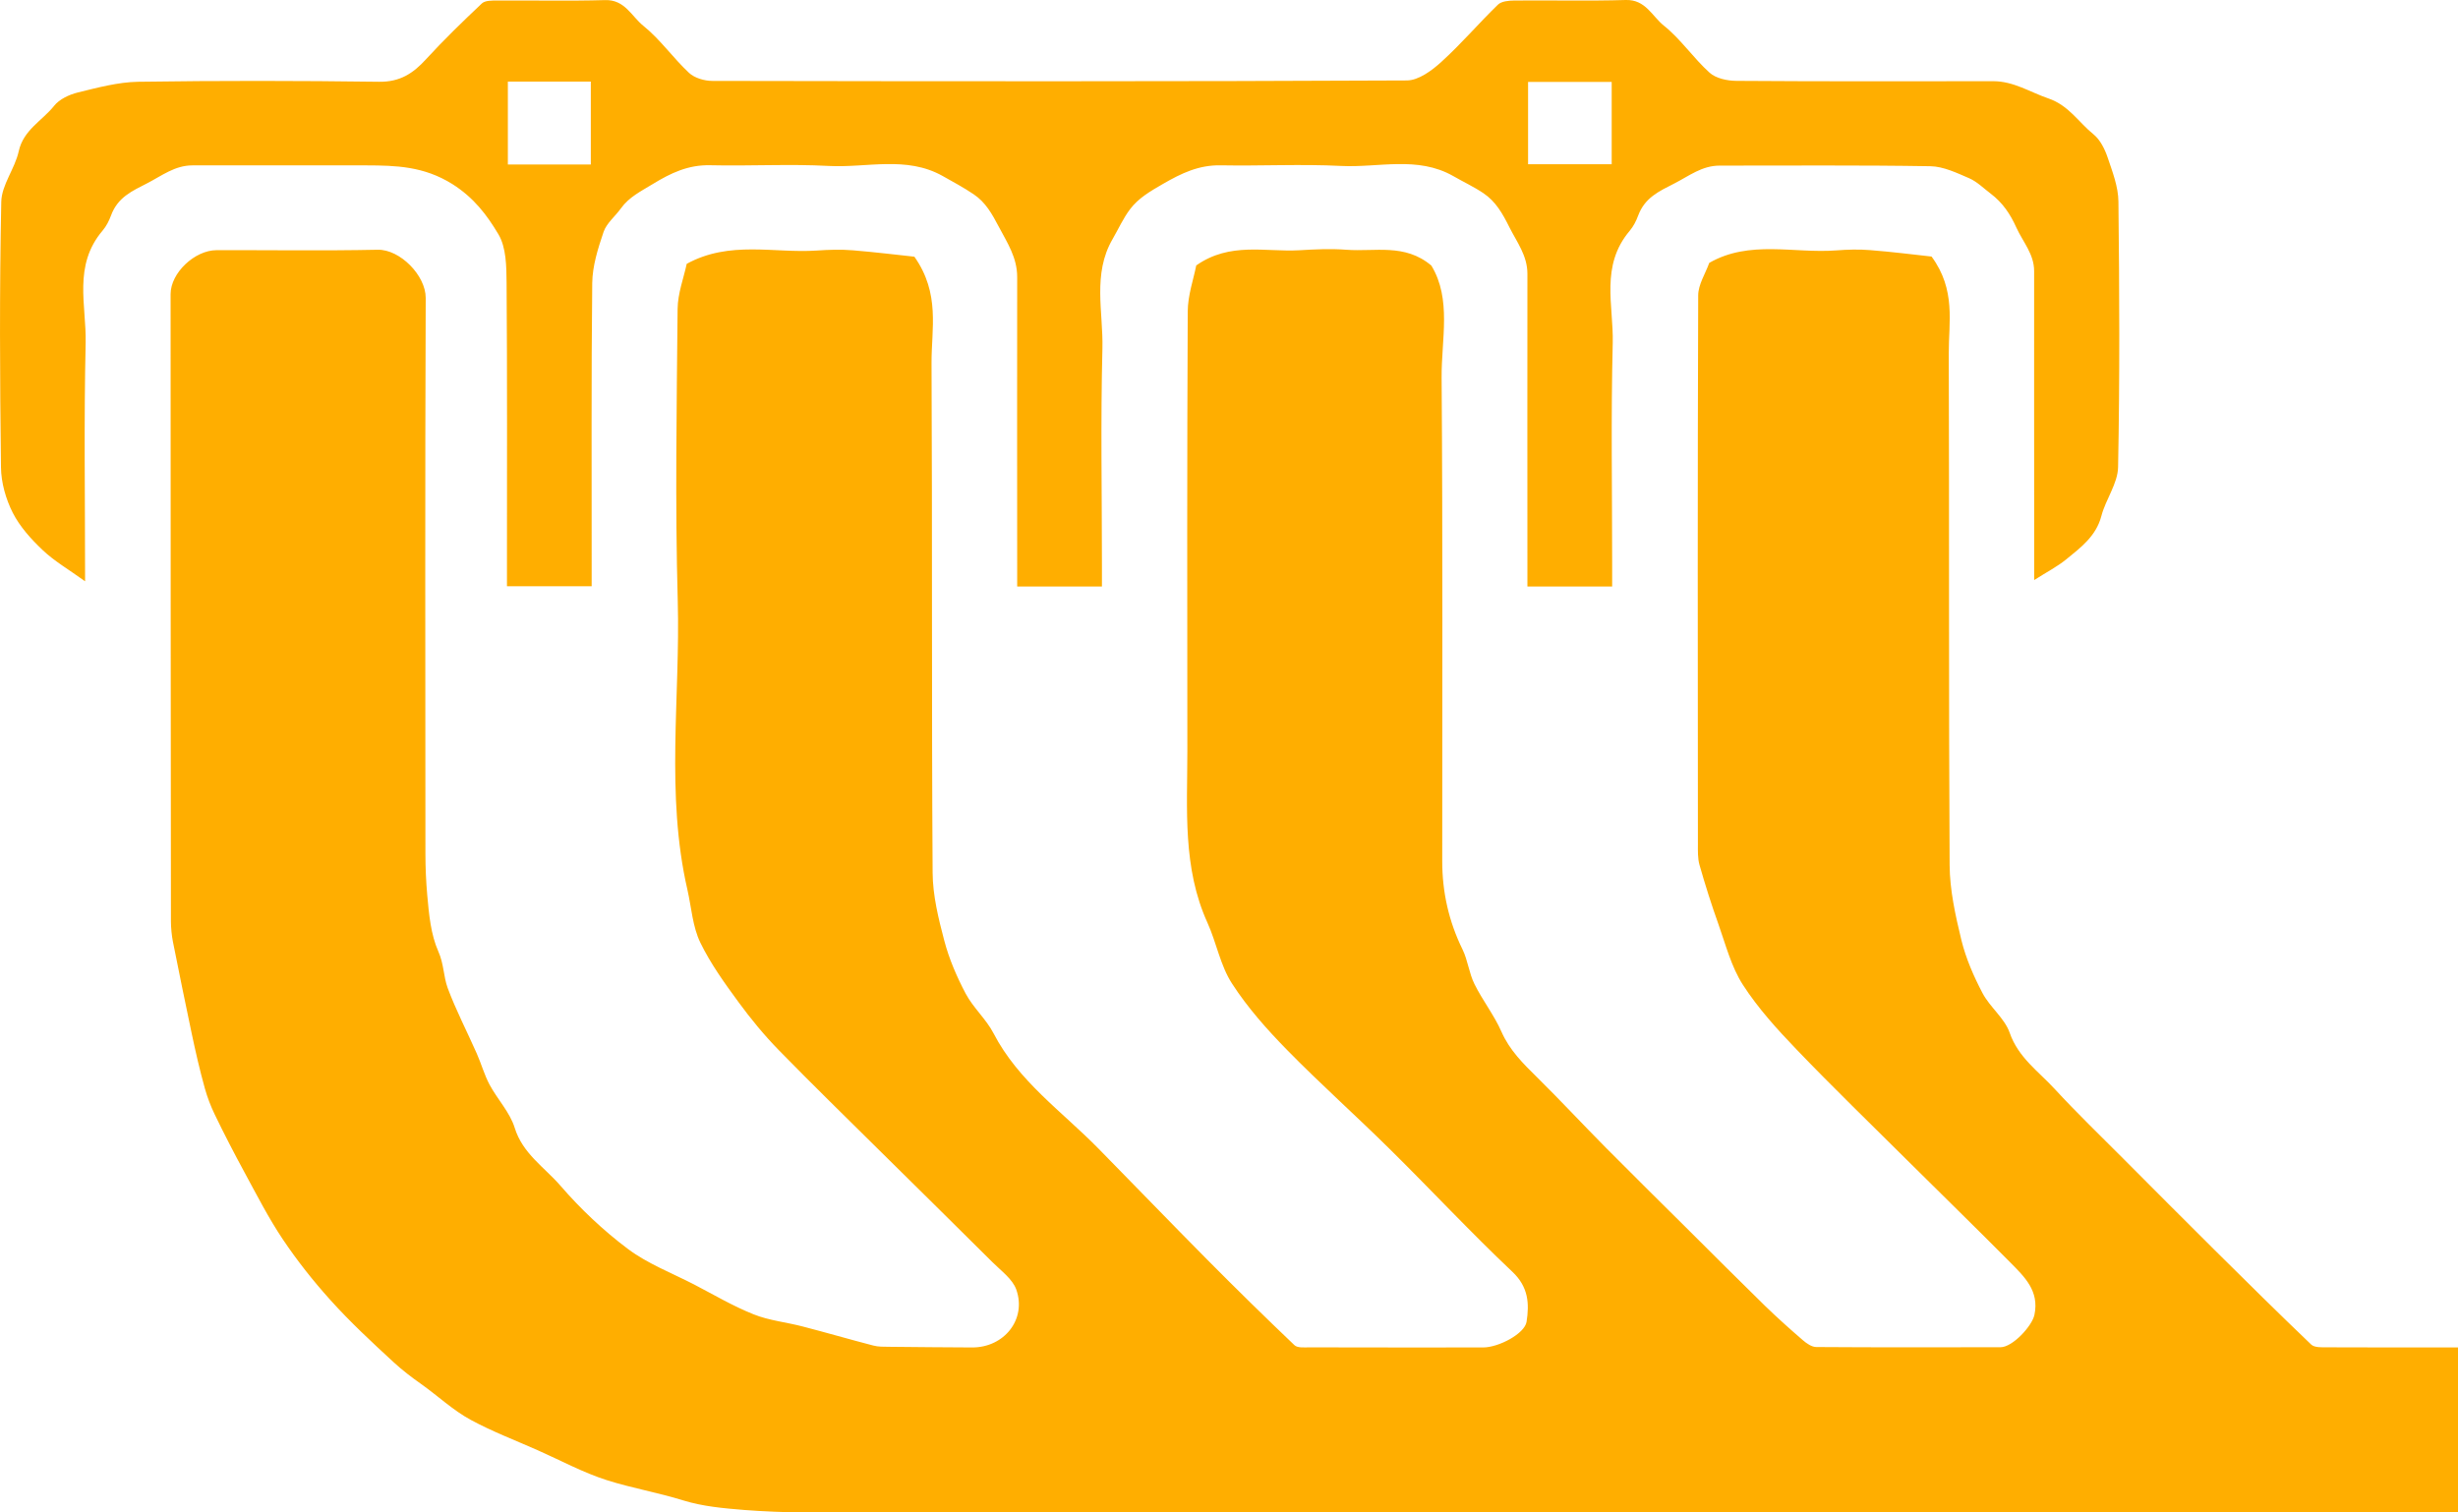 <svg width="52" height="32" viewBox="0 0 52 32" fill="none" xmlns="http://www.w3.org/2000/svg">
    <path
        d="M14.526 5.583C15.439 5.083 16.374 5.362 17.276 5.301C17.532 5.283 17.788 5.275 18.045 5.296C18.517 5.335 18.988 5.393 19.344 5.431C19.895 6.212 19.704 6.962 19.707 7.677C19.725 11.272 19.707 14.87 19.73 18.465C19.733 18.946 19.853 19.433 19.977 19.903C20.079 20.29 20.242 20.668 20.429 21.022C20.588 21.322 20.863 21.562 21.019 21.863C21.543 22.874 22.466 23.515 23.237 24.3C24.01 25.087 24.776 25.881 25.552 26.664C26.154 27.271 26.765 27.87 27.385 28.461C27.448 28.522 27.595 28.507 27.703 28.507C28.927 28.51 30.152 28.51 31.375 28.509C31.709 28.509 32.257 28.215 32.295 27.966C32.355 27.581 32.336 27.23 31.995 26.908C31.104 26.066 30.267 25.166 29.393 24.304C28.68 23.599 27.93 22.931 27.229 22.215C26.804 21.781 26.391 21.317 26.064 20.81C25.817 20.43 25.736 19.948 25.546 19.527C25.014 18.358 25.119 17.12 25.119 15.893C25.116 12.792 25.112 9.692 25.127 6.592C25.128 6.248 25.251 5.903 25.307 5.616C26.022 5.114 26.771 5.335 27.484 5.295C27.816 5.275 28.15 5.259 28.482 5.284C29.083 5.331 29.718 5.143 30.281 5.619C30.713 6.33 30.492 7.179 30.498 7.991C30.523 11.402 30.511 14.812 30.511 18.222C30.511 18.876 30.65 19.496 30.94 20.087C31.052 20.316 31.078 20.589 31.192 20.819C31.363 21.165 31.609 21.477 31.764 21.829C31.937 22.222 32.223 22.503 32.518 22.794C33.012 23.281 33.484 23.79 33.972 24.282C34.532 24.847 35.1 25.407 35.666 25.969C36.224 26.524 36.778 27.08 37.341 27.63C37.6 27.881 37.868 28.121 38.142 28.357C38.221 28.425 38.329 28.5 38.425 28.5C39.724 28.509 41.024 28.507 42.323 28.504C42.576 28.504 42.988 28.058 43.039 27.82C43.147 27.312 42.827 27.013 42.528 26.71C41.809 25.984 41.075 25.271 40.35 24.55C39.568 23.773 38.775 23.005 38.012 22.21C37.6 21.781 37.191 21.332 36.871 20.835C36.625 20.453 36.508 19.987 36.353 19.551C36.206 19.14 36.074 18.722 35.954 18.301C35.914 18.161 35.92 18.006 35.92 17.858C35.917 13.99 35.912 10.12 35.926 6.251C35.926 6.02 36.079 5.79 36.16 5.562C37.014 5.073 37.946 5.365 38.843 5.298C39.083 5.28 39.323 5.272 39.563 5.292C40.03 5.328 40.502 5.389 40.863 5.428C41.383 6.135 41.224 6.821 41.227 7.475C41.239 11.085 41.224 14.692 41.245 18.301C41.248 18.832 41.368 19.371 41.494 19.89C41.589 20.277 41.754 20.656 41.94 21.01C42.097 21.31 42.41 21.544 42.516 21.852C42.698 22.376 43.126 22.668 43.468 23.04C43.932 23.544 44.428 24.021 44.912 24.507C45.555 25.153 46.197 25.797 46.843 26.439C47.523 27.113 48.203 27.787 48.895 28.448C48.966 28.515 49.125 28.506 49.244 28.506C50.153 28.51 51.063 28.509 52 28.509V32H51.571C40.053 32 28.536 32 17.018 32C16.669 32 16.098 31.976 15.75 31.948C15.308 31.912 14.867 31.873 14.454 31.745C13.918 31.578 13.367 31.485 12.839 31.317C12.333 31.156 11.86 30.898 11.372 30.682C10.9 30.473 10.414 30.288 9.962 30.043C9.584 29.839 9.261 29.532 8.91 29.283C8.707 29.14 8.509 28.989 8.326 28.82C7.866 28.397 7.406 27.969 6.987 27.503C6.623 27.099 6.283 26.668 5.981 26.218C5.681 25.77 5.434 25.286 5.176 24.811C4.957 24.407 4.744 23.997 4.544 23.582C4.458 23.405 4.388 23.22 4.334 23.029C4.226 22.641 4.136 22.248 4.053 21.854C3.917 21.21 3.786 20.564 3.657 19.918C3.634 19.806 3.616 19.62 3.616 19.505C3.612 15.077 3.609 10.65 3.609 6.223C3.609 5.775 4.118 5.295 4.58 5.293C5.717 5.29 6.855 5.308 7.991 5.284C8.461 5.274 9.007 5.827 9.006 6.303C8.991 10.224 8.998 14.145 9 18.066C9 18.358 9.013 18.652 9.039 18.943C9.075 19.351 9.114 19.77 9.273 20.13C9.392 20.397 9.381 20.659 9.471 20.904C9.647 21.377 9.883 21.829 10.087 22.292C10.183 22.509 10.246 22.741 10.357 22.949C10.524 23.26 10.788 23.535 10.889 23.863C11.057 24.407 11.518 24.697 11.854 25.084C12.279 25.576 12.762 26.033 13.283 26.424C13.7 26.737 14.209 26.932 14.681 27.175C15.1 27.393 15.508 27.635 15.945 27.809C16.272 27.94 16.639 27.975 16.984 28.066C17.482 28.195 17.976 28.339 18.473 28.468C18.58 28.497 18.697 28.494 18.808 28.495C19.395 28.501 19.982 28.507 20.569 28.509C21.244 28.51 21.722 27.913 21.5 27.284C21.42 27.061 21.178 26.887 20.997 26.706C20.207 25.918 19.411 25.138 18.619 24.354C17.904 23.647 17.185 22.944 16.482 22.225C16.17 21.906 15.885 21.56 15.621 21.199C15.326 20.797 15.032 20.388 14.816 19.944C14.652 19.606 14.628 19.201 14.543 18.826C14.077 16.803 14.394 14.75 14.338 12.713C14.281 10.656 14.316 8.597 14.335 6.537C14.338 6.206 14.466 5.875 14.528 5.581L14.526 5.583Z"
        fill="#FFAE00" />
    <path
        d="M43.034 12.275C43.034 11.897 43.034 11.626 43.034 11.354C43.034 9.481 43.031 7.61 43.033 5.736C43.033 5.375 42.796 5.12 42.659 4.819C42.527 4.525 42.365 4.287 42.114 4.097C41.965 3.985 41.827 3.845 41.661 3.772C41.398 3.659 41.116 3.522 40.839 3.517C39.353 3.492 37.867 3.505 36.379 3.504C36.005 3.504 35.733 3.723 35.421 3.882C35.1 4.047 34.797 4.178 34.654 4.566C34.612 4.679 34.556 4.789 34.478 4.882C33.849 5.624 34.138 6.464 34.118 7.261C34.079 8.822 34.106 10.385 34.106 11.948C34.106 12.094 34.106 12.24 34.106 12.409H32.313C32.313 12.258 32.313 12.115 32.313 11.97C32.313 9.912 32.31 7.853 32.313 5.794C32.313 5.408 32.093 5.128 31.931 4.806C31.788 4.519 31.644 4.264 31.383 4.088C31.18 3.951 30.955 3.847 30.742 3.724C29.985 3.295 29.164 3.551 28.373 3.511C27.526 3.468 26.673 3.514 25.825 3.498C25.36 3.489 24.995 3.665 24.6 3.893C24.334 4.047 24.086 4.19 23.908 4.425C23.761 4.619 23.66 4.847 23.537 5.059C23.108 5.797 23.342 6.604 23.322 7.378C23.283 8.915 23.312 10.454 23.312 11.991C23.312 12.124 23.312 12.257 23.312 12.41H21.519C21.519 12.252 21.519 12.108 21.519 11.963C21.519 9.929 21.515 7.896 21.519 5.862C21.519 5.45 21.312 5.141 21.13 4.797C20.986 4.524 20.85 4.279 20.599 4.111C20.389 3.969 20.163 3.848 19.943 3.724C19.174 3.292 18.337 3.554 17.533 3.511C16.698 3.466 15.859 3.516 15.023 3.496C14.559 3.486 14.194 3.659 13.806 3.896C13.558 4.048 13.31 4.167 13.137 4.407C13.016 4.577 12.831 4.722 12.768 4.909C12.65 5.258 12.533 5.627 12.529 5.99C12.507 7.973 12.519 9.958 12.517 11.942C12.517 12.088 12.517 12.234 12.517 12.404H10.725C10.725 12.245 10.725 12.09 10.725 11.933C10.725 9.95 10.732 7.964 10.717 5.981C10.714 5.635 10.71 5.237 10.545 4.958C10.305 4.555 10.028 4.184 9.569 3.894C8.965 3.517 8.38 3.501 7.746 3.499C6.521 3.496 5.298 3.501 4.073 3.499C3.699 3.499 3.426 3.717 3.115 3.877C2.794 4.042 2.49 4.173 2.348 4.561C2.306 4.674 2.25 4.785 2.172 4.877C1.54 5.62 1.83 6.46 1.812 7.258C1.774 8.892 1.8 10.53 1.8 12.299C1.45 12.046 1.148 11.872 0.903 11.639C0.659 11.408 0.42 11.144 0.27 10.849C0.123 10.558 0.024 10.21 0.021 9.887C-0.003 8.017 -0.012 6.143 0.027 4.27C0.034 3.912 0.316 3.568 0.396 3.201C0.495 2.748 0.893 2.555 1.145 2.239C1.256 2.099 1.463 2.002 1.645 1.957C2.065 1.854 2.495 1.738 2.923 1.73C4.621 1.705 6.32 1.707 8.02 1.73C8.461 1.736 8.74 1.553 9.013 1.253C9.389 0.843 9.79 0.454 10.195 0.072C10.262 0.009 10.407 0.011 10.516 0.011C11.279 0.006 12.041 0.024 12.803 0.002C13.22 -0.01 13.363 0.348 13.609 0.545C13.968 0.833 14.238 1.226 14.577 1.542C14.694 1.651 14.903 1.712 15.07 1.712C19.967 1.721 24.864 1.726 29.761 1.702C30.009 1.702 30.293 1.492 30.494 1.308C30.913 0.928 31.282 0.494 31.689 0.099C31.762 0.027 31.916 0.012 32.033 0.011C32.819 0.003 33.608 0.024 34.394 0C34.813 -0.013 34.953 0.346 35.199 0.542C35.558 0.828 35.824 1.229 36.167 1.538C36.301 1.659 36.541 1.71 36.735 1.711C38.547 1.724 40.358 1.72 42.169 1.718C42.6 1.718 42.949 1.951 43.333 2.082C43.768 2.23 43.976 2.591 44.291 2.844C44.431 2.958 44.527 3.153 44.587 3.329C44.69 3.633 44.813 3.951 44.816 4.264C44.837 6.136 44.846 8.009 44.809 9.882C44.803 10.23 44.546 10.566 44.455 10.919C44.343 11.345 44.019 11.584 43.71 11.836C43.525 11.987 43.307 12.099 43.034 12.273V12.275ZM10.744 1.726V3.481H12.499V1.726H10.744ZM32.327 3.475H34.096V1.733H32.327V3.475Z"
        fill="#FFAE00" />
</svg>